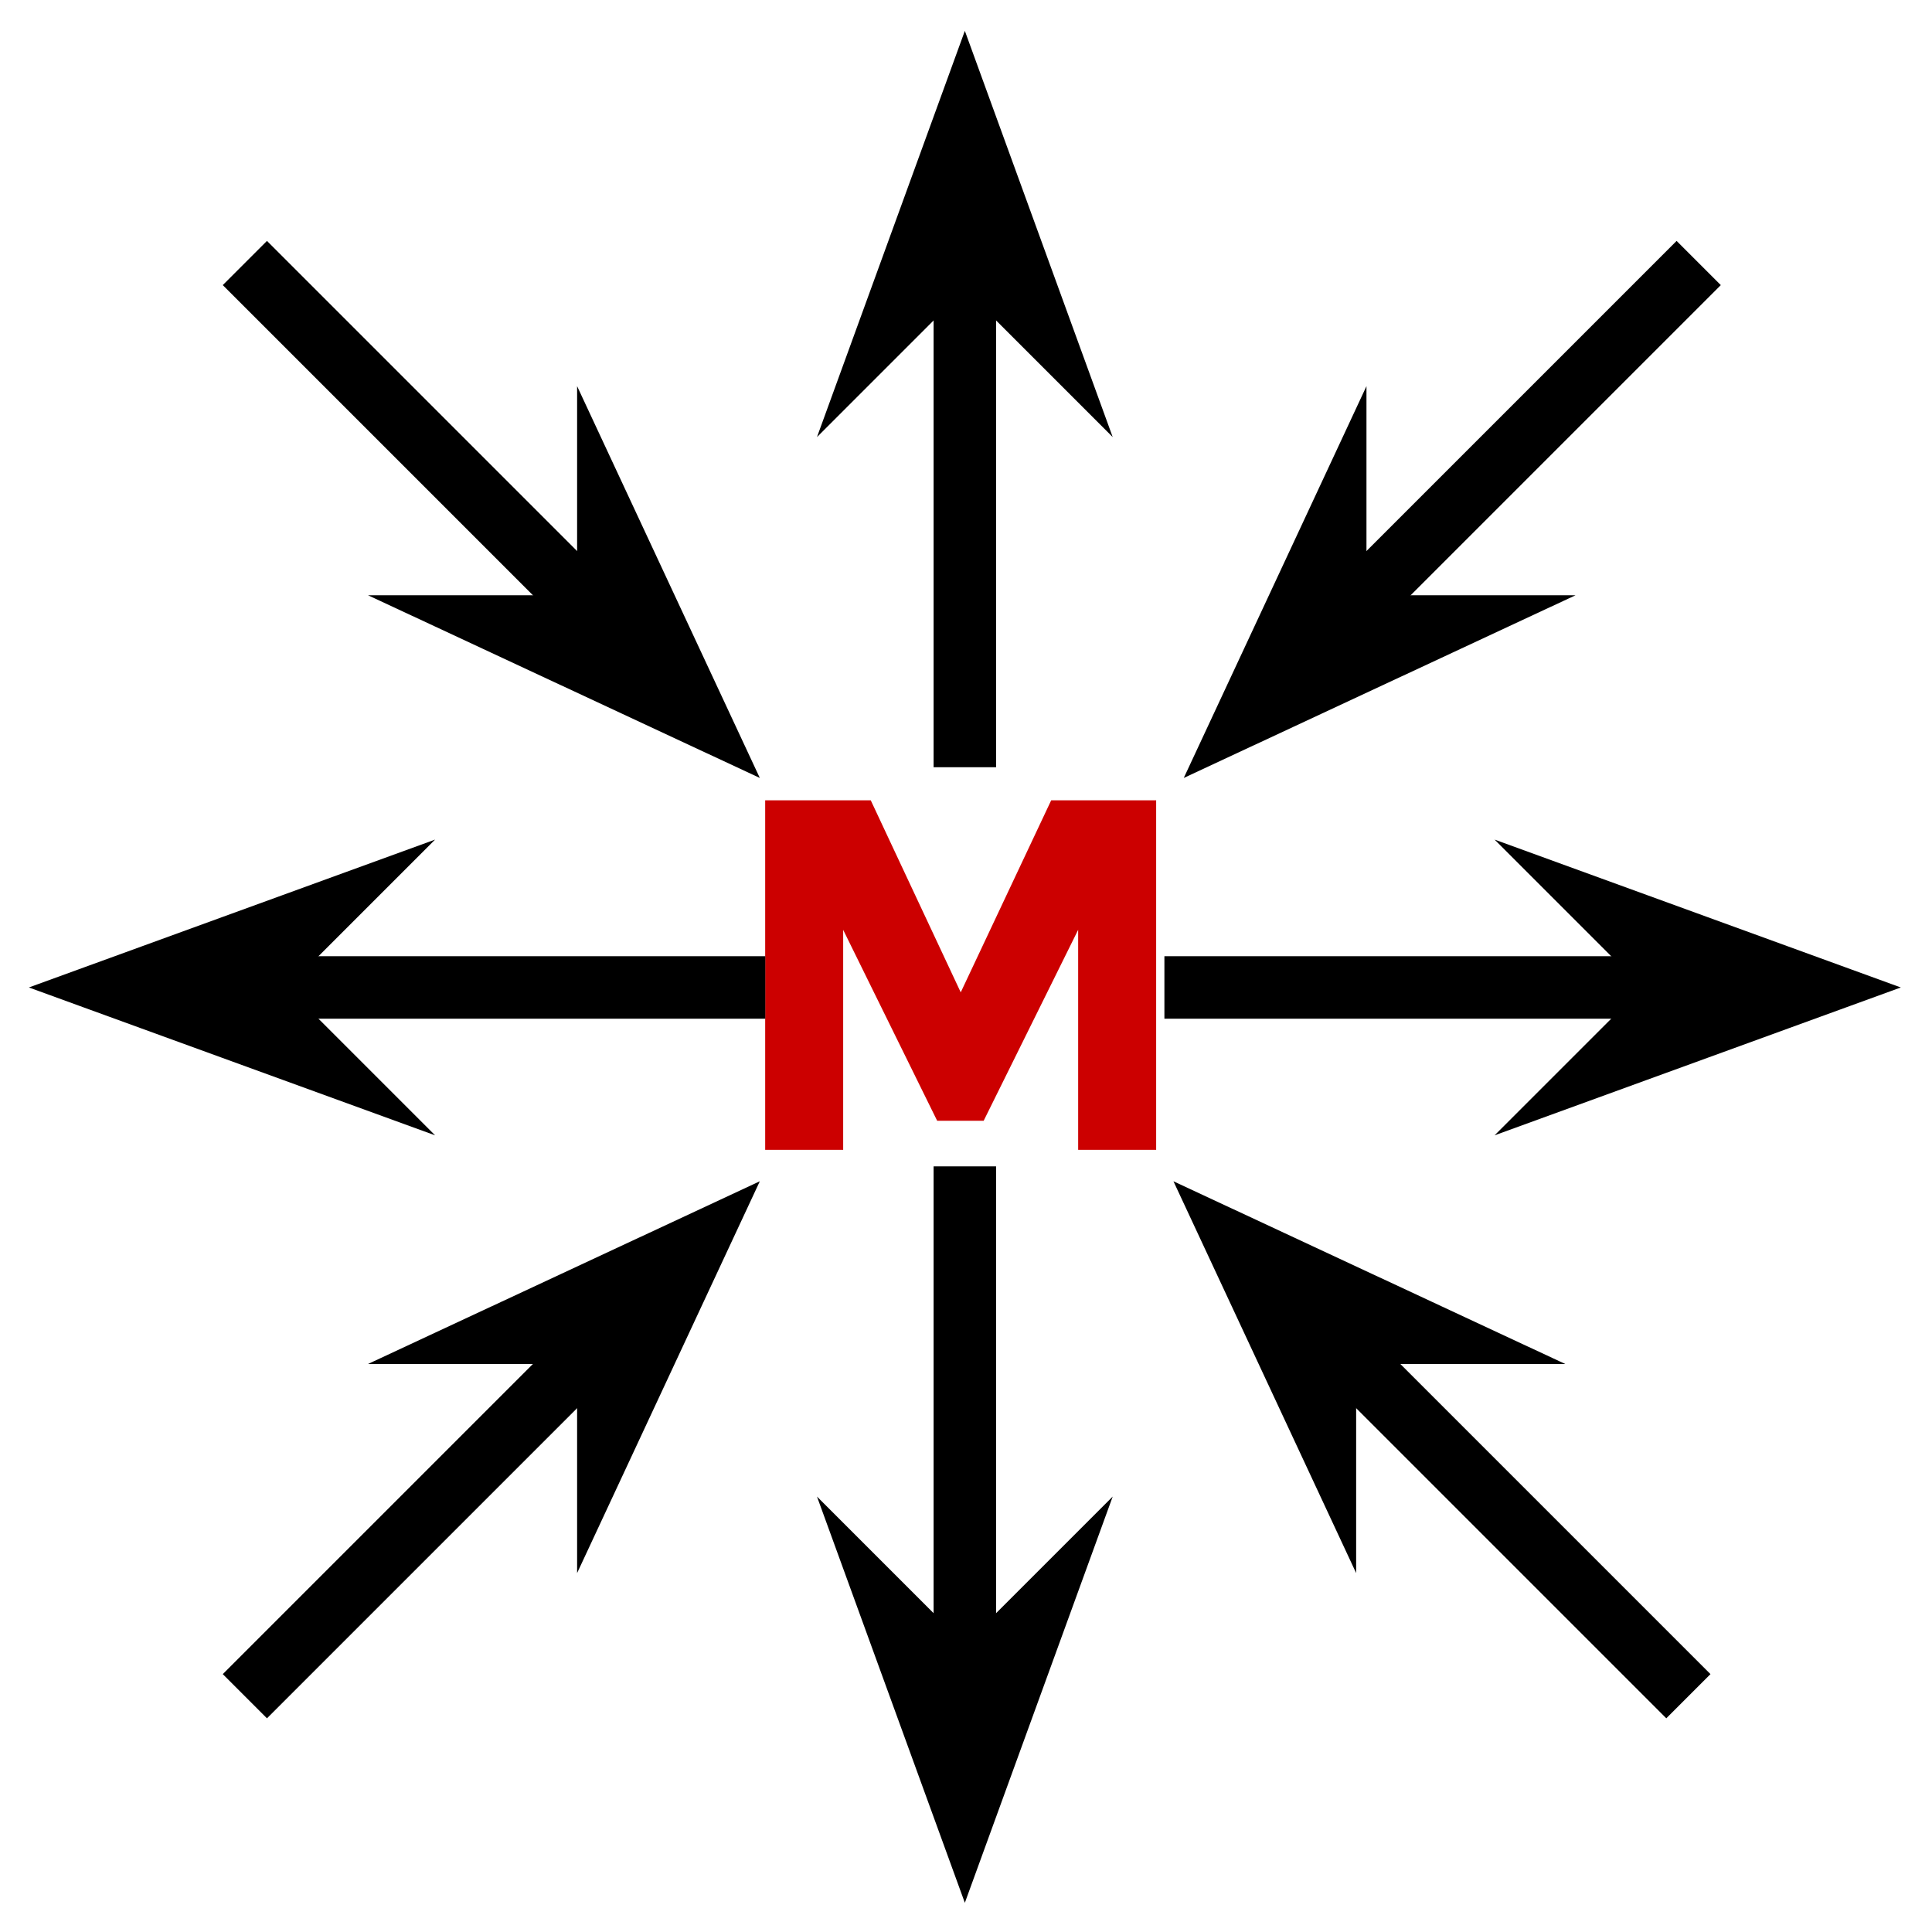 <?xml version="1.0" standalone="yes"?>

<svg version="1.1" viewBox="0.0 0.0 247.31 247.31" fill="none" stroke="none" stroke-linecap="square" stroke-miterlimit="10" xmlns="http://www.w3.org/2000/svg" xmlns:xlink="http://www.w3.org/1999/xlink"><clipPath id="p.0"><path d="m0 0l247.31 0l0 247.31l-247.31 0l0 -247.31z" clip-rule="nonzero"></path></clipPath><g clip-path="url(#p.0)"><path fill="#000000" fill-opacity="0.0" d="m0 0l247.31 0l0 247.31l-247.31 0z" fill-rule="nonzero"></path><path fill="#000000" fill-opacity="0.0" d="m83.448 76.743l81.953 0l0 75.78l-81.953 0z" fill-rule="nonzero"></path><path fill="#cc0000" d="m138.01 119.027l-12.094 24.438l-5.953 0l-12.031 -24.438l0 28.156l-9.984 0l0 -44.734l13.516 0l11.516 24.578l11.578 -24.578l13.438 0l0 44.734l-9.984 0l0 -28.156z" fill-rule="nonzero"></path><path fill="#000000" fill-opacity="0.0" d="m93.962 126.402l-90.268 0" fill-rule="nonzero"></path><path stroke="#000000" stroke-width="8.0" stroke-linejoin="round" stroke-linecap="butt" d="m93.962 126.402l-62.851 0" fill-rule="evenodd"></path><path fill="#000000" stroke="#000000" stroke-width="8.0" stroke-linecap="butt" d="m31.111 126.402l8.997 -8.997l-24.718 8.997l24.718 8.997z" fill-rule="evenodd"></path><path fill="#000000" fill-opacity="0.0" d="m153.052 126.402l90.268 0" fill-rule="nonzero"></path><path stroke="#000000" stroke-width="8.0" stroke-linejoin="round" stroke-linecap="butt" d="m153.052 126.402l62.851 0" fill-rule="evenodd"></path><path fill="#000000" stroke="#000000" stroke-width="8.0" stroke-linecap="butt" d="m215.903 126.402l-8.997 8.997l24.718 -8.997l-24.718 -8.997z" fill-rule="evenodd"></path><path fill="#000000" fill-opacity="0.0" d="m123.507 94.215l0 -90.268" fill-rule="nonzero"></path><path stroke="#000000" stroke-width="8.0" stroke-linejoin="round" stroke-linecap="butt" d="m123.507 94.215l0 -62.851" fill-rule="evenodd"></path><path fill="#000000" stroke="#000000" stroke-width="8.0" stroke-linecap="butt" d="m123.507 31.364l8.997 8.997l-8.997 -24.718l-8.997 24.718z" fill-rule="evenodd"></path><path fill="#000000" fill-opacity="0.0" d="m123.507 153.305l0 90.268" fill-rule="nonzero"></path><path stroke="#000000" stroke-width="8.0" stroke-linejoin="round" stroke-linecap="butt" d="m123.507 153.305l0 62.851" fill-rule="evenodd"></path><path fill="#000000" stroke="#000000" stroke-width="8.0" stroke-linecap="butt" d="m123.507 216.156l-8.997 -8.997l8.997 24.718l8.997 -24.718z" fill-rule="evenodd"></path><path fill="#000000" fill-opacity="0.0" d="m214.618 36.496l-63.087 63.087" fill-rule="nonzero"></path><path stroke="#000000" stroke-width="8.0" stroke-linejoin="round" stroke-linecap="butt" d="m214.618 36.496l-43.7 43.7" fill-rule="evenodd"></path><path fill="#000000" stroke="#000000" stroke-width="8.0" stroke-linecap="butt" d="m170.918 80.196l0 -12.723l-11.117 23.84l23.84 -11.117z" fill-rule="evenodd"></path><path fill="#000000" fill-opacity="0.0" d="m213.297 214.299l-63.087 -63.087" fill-rule="nonzero"></path><path stroke="#000000" stroke-width="8.0" stroke-linejoin="round" stroke-linecap="butt" d="m213.297 214.299l-43.7 -43.7" fill-rule="evenodd"></path><path fill="#000000" stroke="#000000" stroke-width="8.0" stroke-linecap="butt" d="m169.597 170.599l12.723 0l-23.84 -11.117l11.117 23.84z" fill-rule="evenodd"></path><path fill="#000000" fill-opacity="0.0" d="m34.174 36.496l63.087 63.087" fill-rule="nonzero"></path><path stroke="#000000" stroke-width="8.0" stroke-linejoin="round" stroke-linecap="butt" d="m34.174 36.496l43.7 43.7" fill-rule="evenodd"></path><path fill="#000000" stroke="#000000" stroke-width="8.0" stroke-linecap="butt" d="m77.874 80.196l-12.723 0l23.84 11.117l-11.117 -23.84z" fill-rule="evenodd"></path><path fill="#000000" fill-opacity="0.0" d="m34.174 214.299l63.087 -63.087" fill-rule="nonzero"></path><path stroke="#000000" stroke-width="8.0" stroke-linejoin="round" stroke-linecap="butt" d="m34.174 214.299l43.7 -43.7" fill-rule="evenodd"></path><path fill="#000000" stroke="#000000" stroke-width="8.0" stroke-linecap="butt" d="m77.874 170.599l7.6293945E-6 12.723l11.117 -23.84l-23.84 11.117z" fill-rule="evenodd"></path></g></svg>

